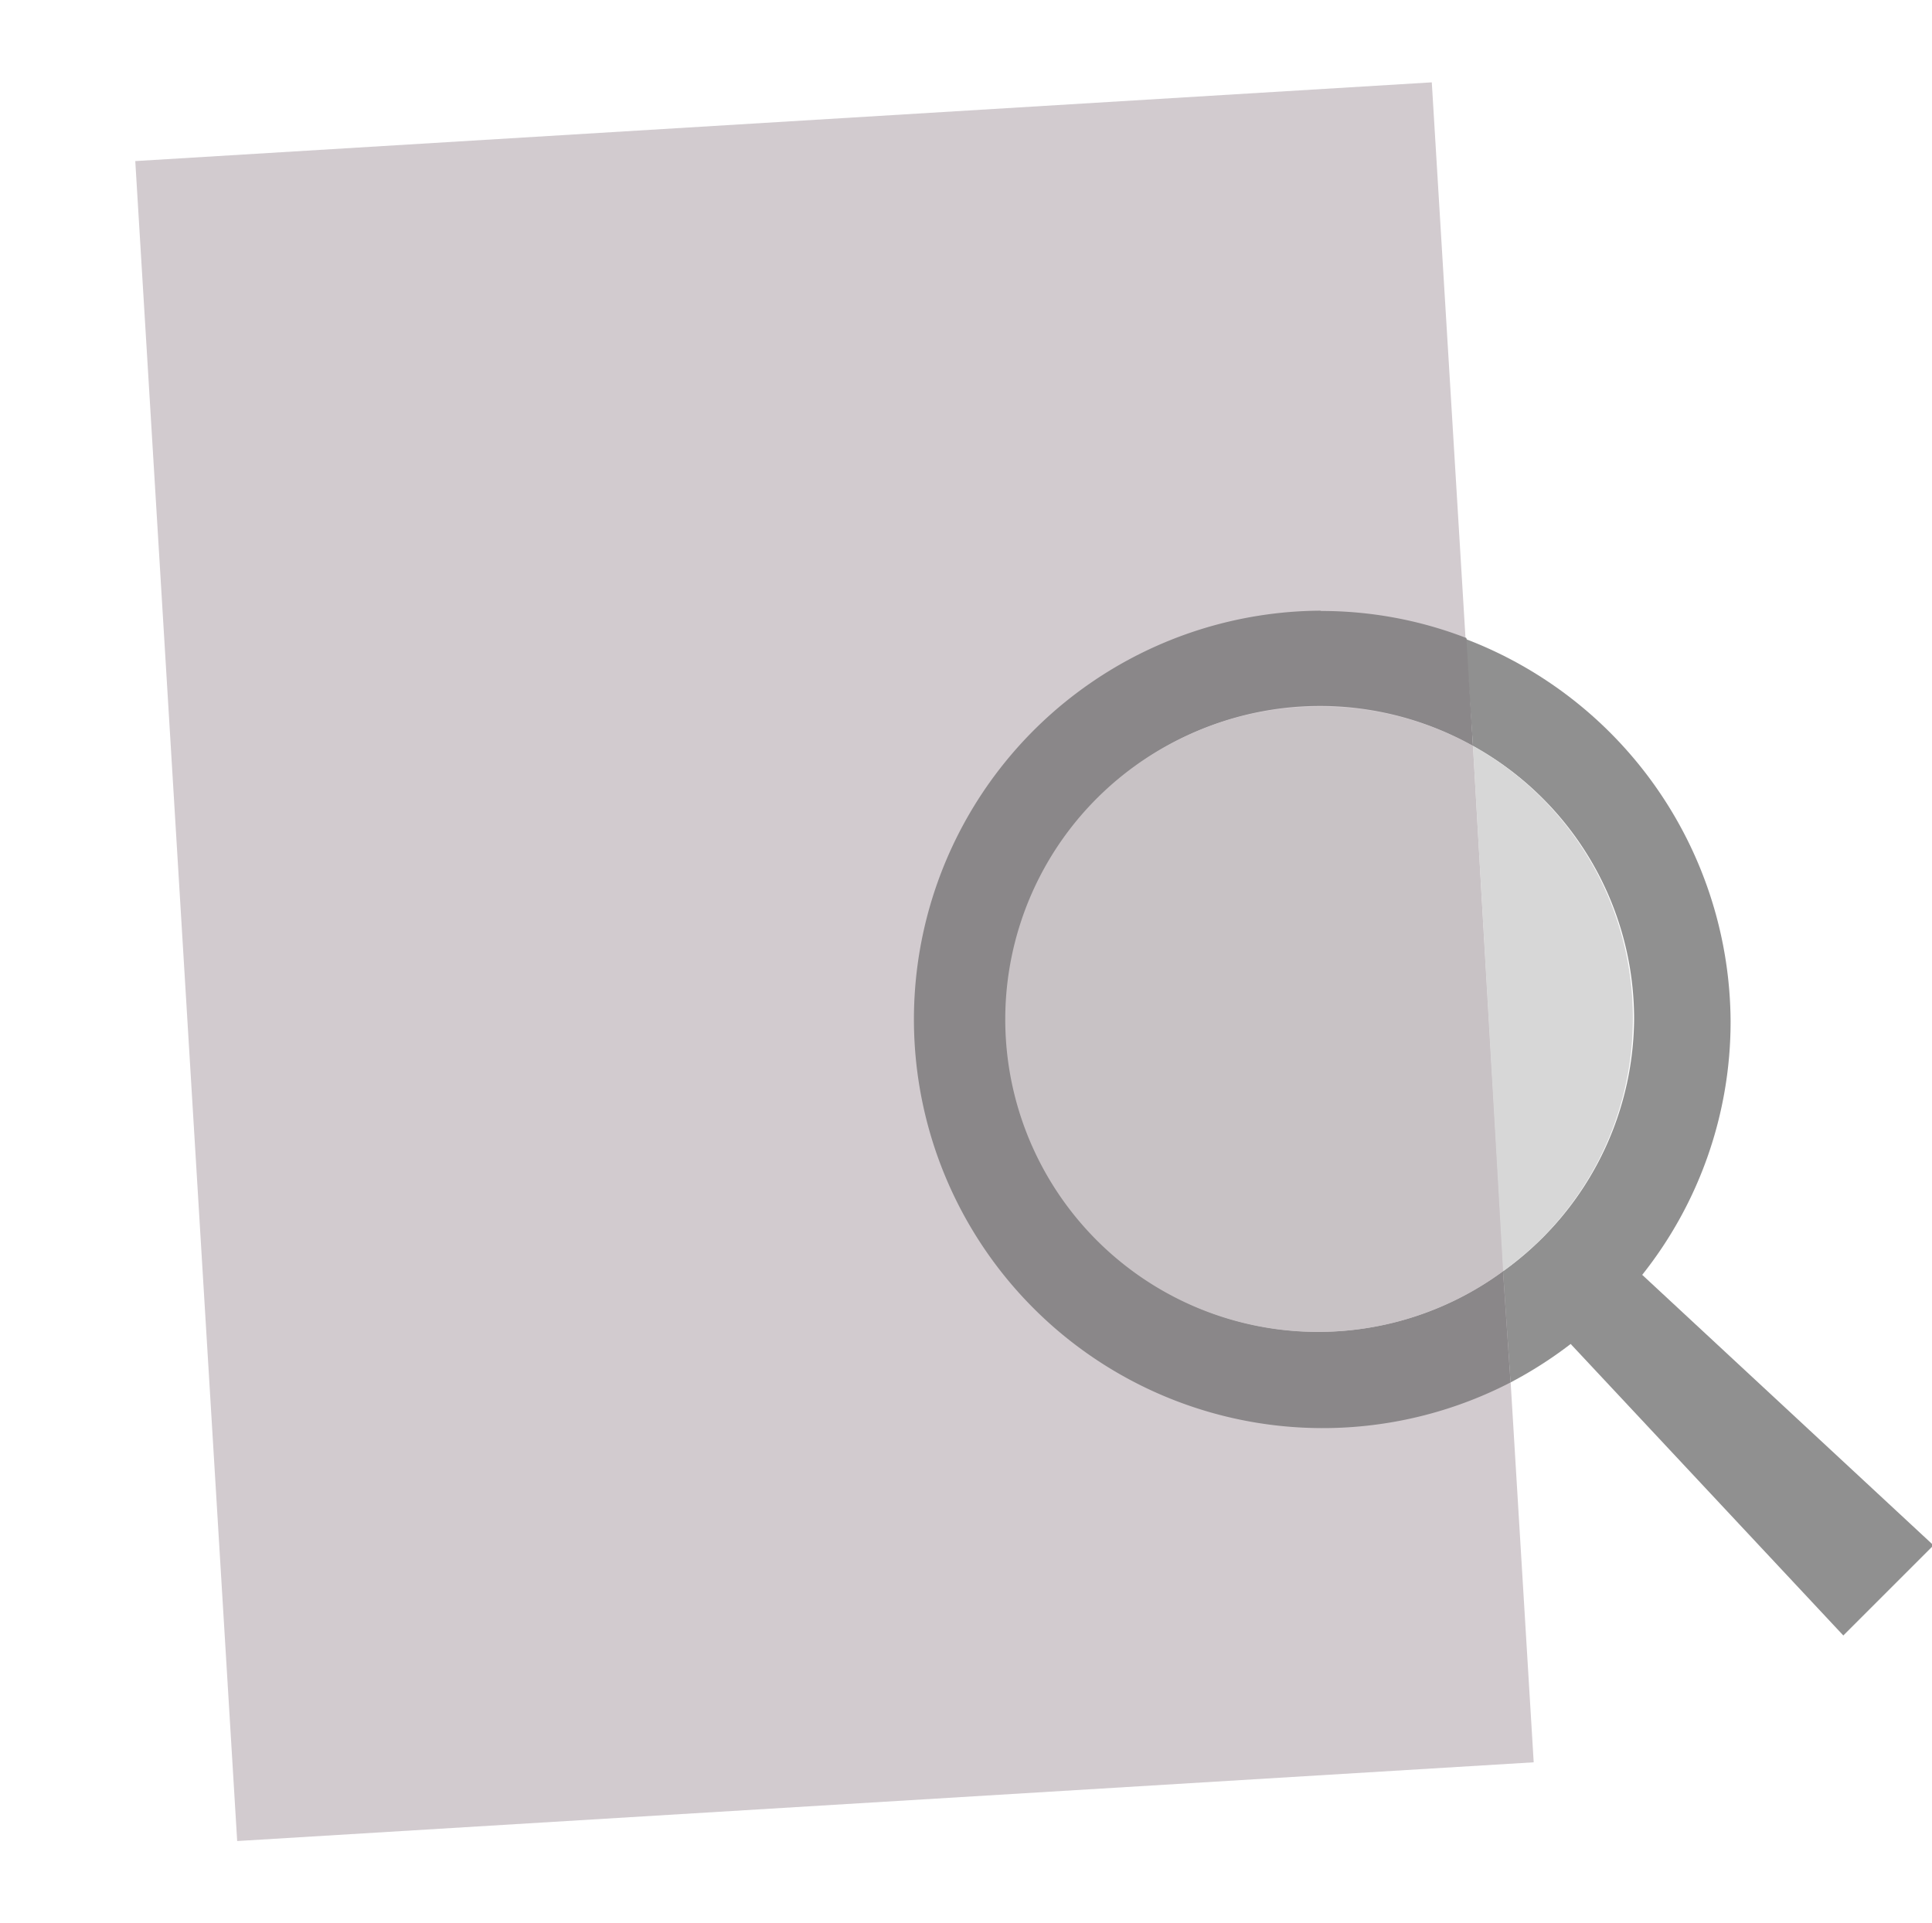 <svg xmlns="http://www.w3.org/2000/svg" viewBox="0 0 64.27 64"><title>Asset 75</title><g id="Layer_2" data-name="Layer 2"><g id="Layer_1-2" data-name="Layer 1"><rect width="64" height="64" style="fill:none"/><polyline points="47.63 2.74 4.5 5.36 7.89 61.26 51.02 58.64 47.63 2.74" style="fill:#d2cbcf"/><path d="M48.75,21.22,49,24.82a10.38,10.38,0,0,1,5.36,9.1h0A10.4,10.4,0,0,1,50,42.3L50.25,46a13.74,13.74,0,0,0,2-1.28l9.07,9.7,3-3-9.69-9a13.53,13.53,0,0,0,2.94-8.44,13.69,13.69,0,0,0-8.77-12.7" style="fill:#909090"/><path d="M43.92,20.32A13.6,13.6,0,1,0,50.25,46L50,42.3a10.36,10.36,0,0,1-16.5-8.38h0A10.41,10.41,0,0,1,49,24.82l-.22-3.59a13.35,13.35,0,0,0-4.83-.9" style="fill:#8a8789"/><path d="M49,24.82,50,42.3A10.37,10.37,0,0,0,49,24.82" style="fill:#d7d7d7"/><path d="M43.92,23.52A10.4,10.4,0,1,0,50,42.3L49,24.82a10.38,10.38,0,0,0-5-1.3" style="fill:#c8c2c5"/></g></g></svg>